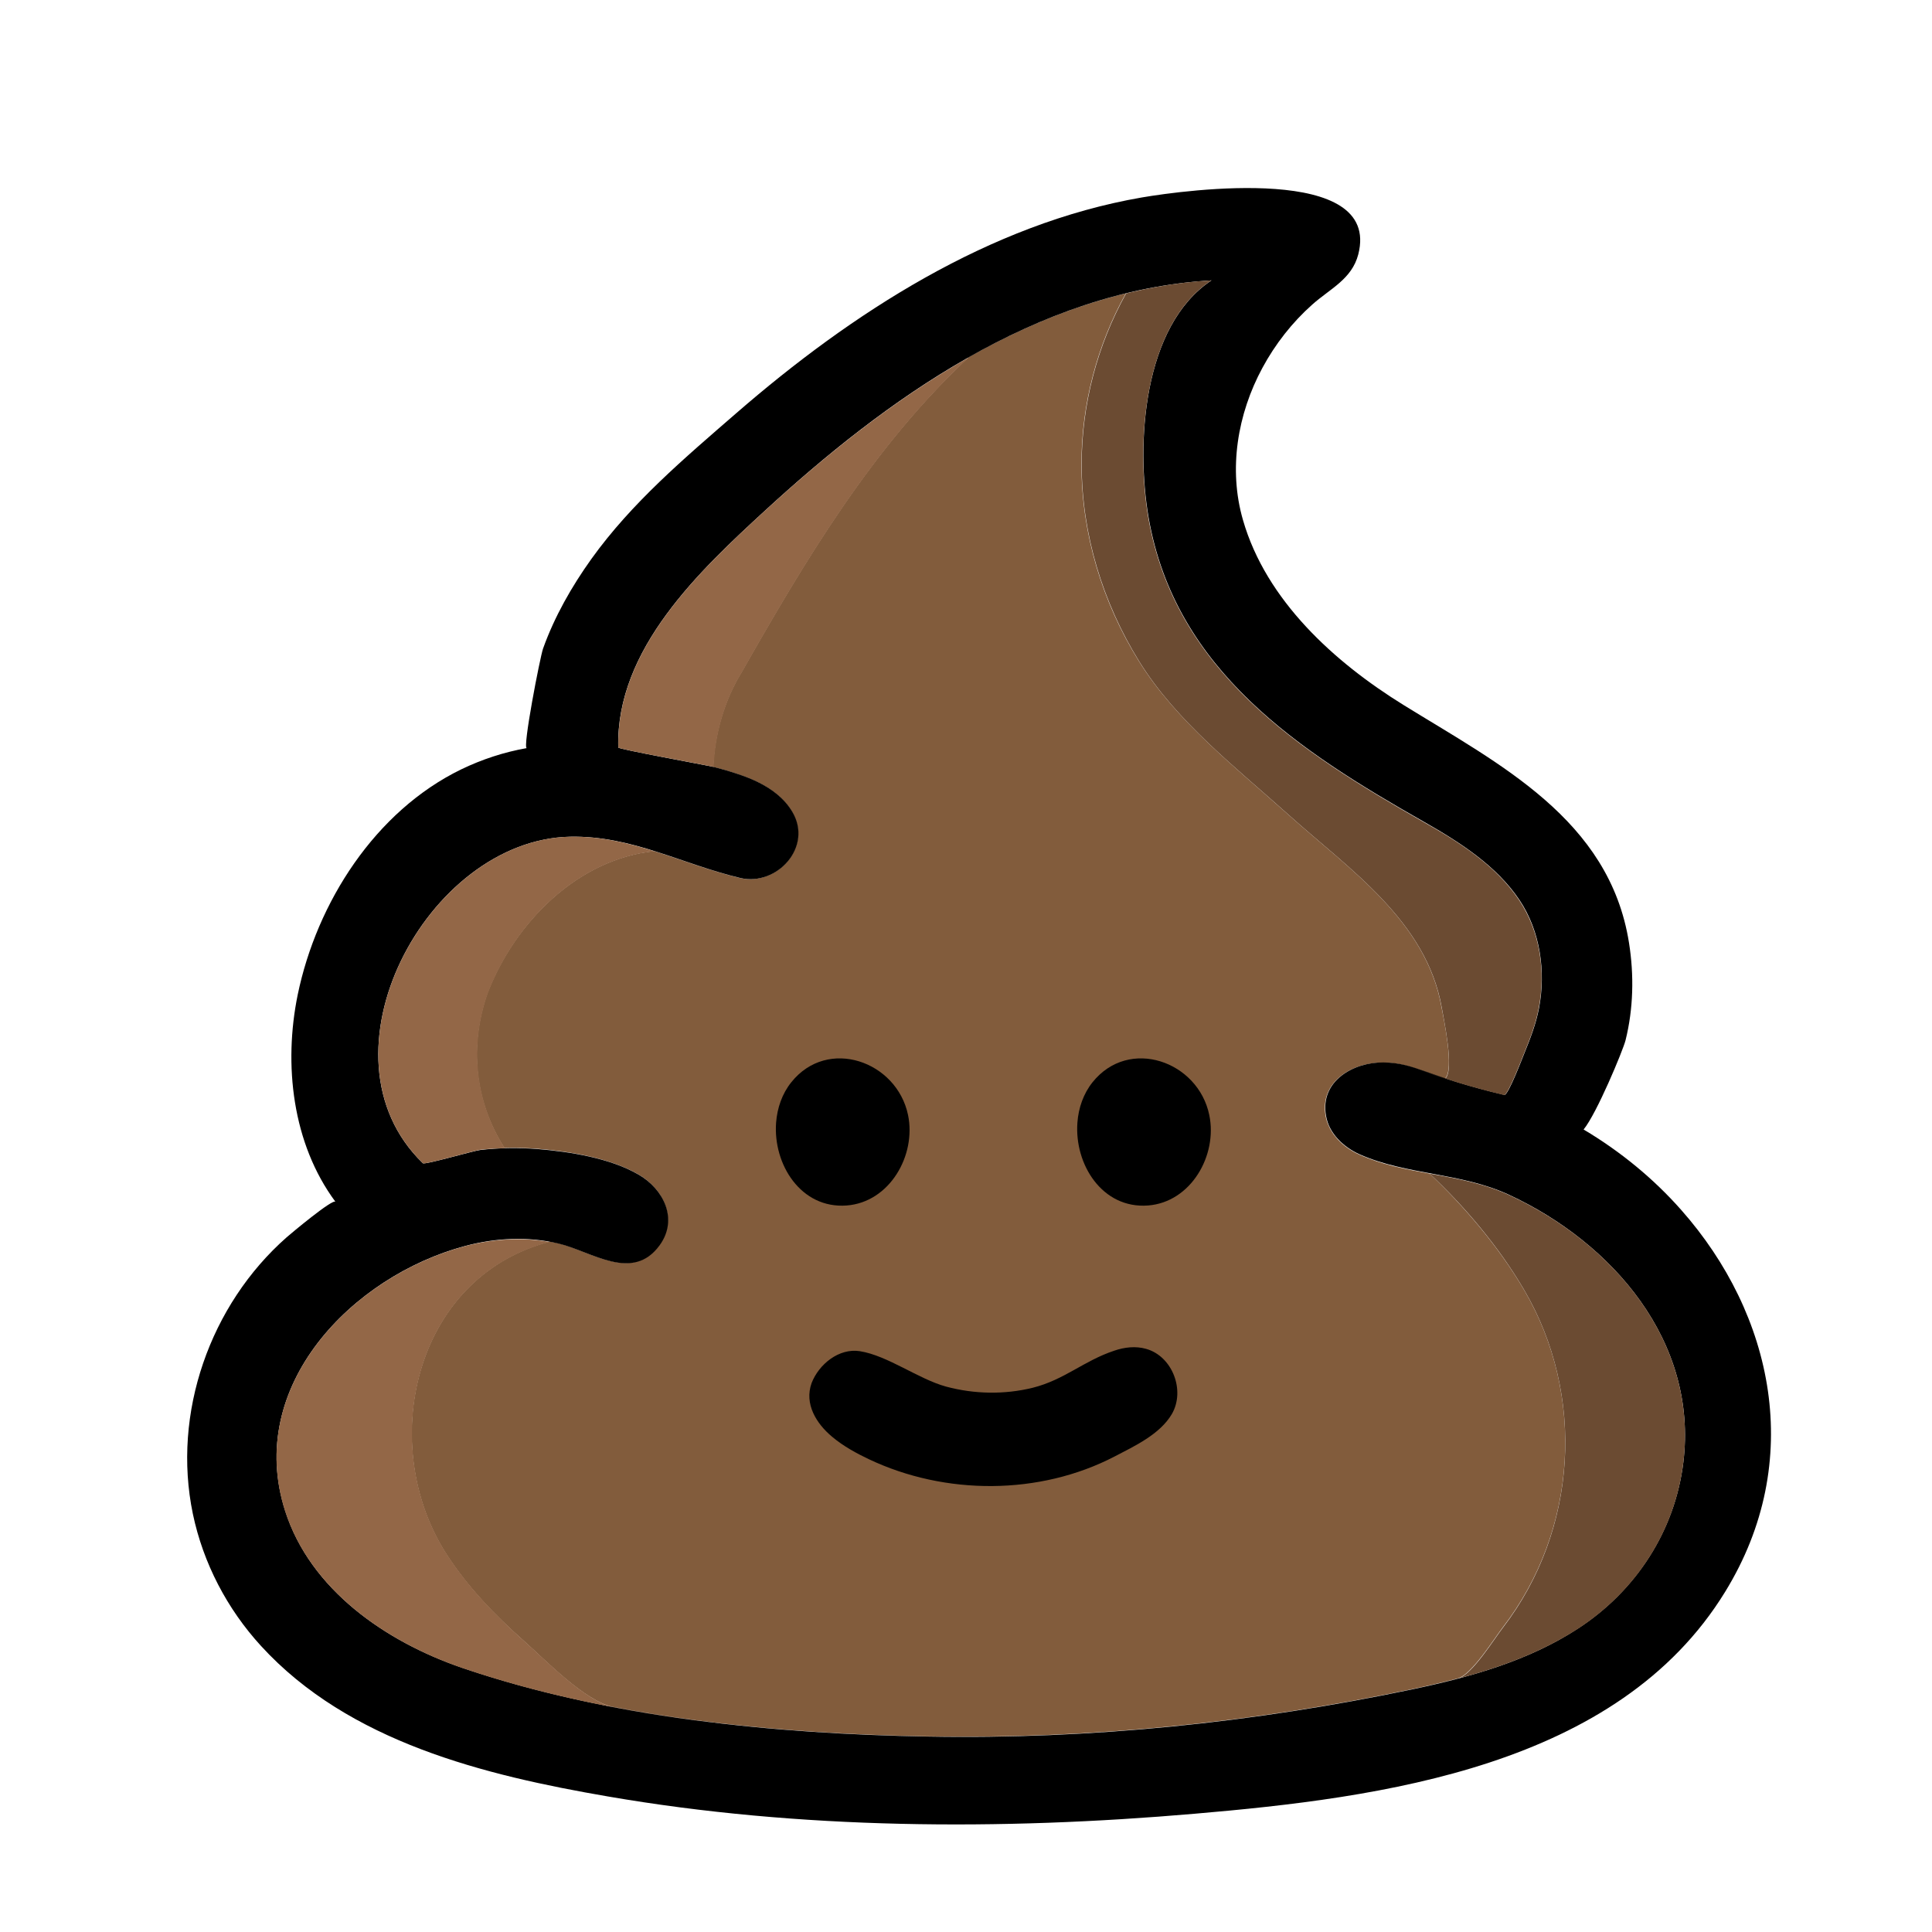 <svg width="24" height="24" viewBox="0 0 24 24" fill="none" xmlns="http://www.w3.org/2000/svg">
<g style="mix-blend-mode:luminosity">
<path d="M18.931 16.021C18.613 15.479 18.177 14.973 17.759 14.579C17.459 14.524 17.161 14.467 16.886 14.343C16.686 14.254 16.509 14.085 16.468 13.867C16.388 13.434 16.804 13.194 17.181 13.201C17.45 13.203 17.595 13.281 17.95 13.398C18.07 13.293 17.934 12.656 17.907 12.51C17.716 11.438 16.759 10.797 16.007 10.122C15.354 9.536 14.611 8.959 14.148 8.213C13.693 7.483 13.434 6.629 13.434 5.766C13.434 5.024 13.627 4.289 13.986 3.644C13.298 3.811 12.646 4.092 12.032 4.438C10.85 5.539 10.011 6.942 9.214 8.346C8.996 8.698 8.878 9.117 8.859 9.527C8.862 9.527 8.866 9.529 8.868 9.529C9.221 9.621 9.639 9.749 9.837 10.083C10.1 10.523 9.643 11.012 9.193 10.907C8.823 10.82 8.48 10.685 8.128 10.573C7.175 10.669 6.394 11.461 6.057 12.331C5.825 12.988 5.894 13.682 6.266 14.261C6.403 14.256 6.537 14.261 6.673 14.27C7.073 14.302 7.573 14.384 7.925 14.586C8.237 14.764 8.425 15.138 8.191 15.463C7.853 15.932 7.339 15.54 6.934 15.444C6.898 15.435 6.862 15.428 6.825 15.424C5.13 15.868 4.676 17.96 5.548 19.311C5.81 19.716 6.146 20.064 6.505 20.382C6.771 20.618 7.269 21.137 7.616 21.204C8.907 21.451 10.252 21.547 11.521 21.57C13.543 21.605 15.568 21.398 17.547 20.982C17.734 20.943 17.92 20.899 18.106 20.851C18.281 20.806 18.559 20.357 18.67 20.213C19.597 19.009 19.7 17.328 18.931 16.021Z" fill="#825C3C"/>
<path d="M20.886 15.032C20.543 14.643 20.131 14.304 19.672 14.031C19.834 13.835 20.161 13.049 20.193 12.923C20.291 12.53 20.3 12.113 20.236 11.712C19.993 10.176 18.622 9.492 17.434 8.757C16.579 8.228 15.729 7.461 15.441 6.461C15.257 5.827 15.373 5.142 15.682 4.57C15.841 4.275 16.052 4.005 16.302 3.783C16.52 3.588 16.793 3.469 16.873 3.16C17.163 2.031 14.734 2.359 14.184 2.453C12.291 2.78 10.578 3.89 9.146 5.133C8.5 5.694 7.848 6.244 7.346 6.944C7.101 7.287 6.889 7.658 6.746 8.057C6.71 8.157 6.487 9.304 6.544 9.293C6.262 9.343 5.989 9.432 5.728 9.558C4.66 10.078 3.935 11.211 3.698 12.358C3.521 13.223 3.63 14.205 4.167 14.929C4.135 14.887 3.612 15.325 3.56 15.371C2.61 16.208 2.135 17.554 2.396 18.807C2.524 19.418 2.821 19.986 3.242 20.446C4.335 21.641 6.021 22.053 7.55 22.316C9.937 22.728 12.43 22.739 14.839 22.531C17.161 22.332 20.097 21.95 21.431 19.773C22.431 18.147 22.027 16.323 20.886 15.032ZM20.911 18.166C20.806 19.022 20.318 19.764 19.602 20.23C18.988 20.631 18.268 20.833 17.552 20.984C15.573 21.4 13.548 21.609 11.525 21.572C9.623 21.54 7.555 21.336 5.742 20.718C4.785 20.391 3.855 19.743 3.544 18.772C3.042 17.22 4.373 15.854 5.778 15.478C6.155 15.377 6.56 15.357 6.939 15.448C7.346 15.544 7.86 15.936 8.196 15.467C8.43 15.142 8.241 14.768 7.93 14.59C7.578 14.386 7.076 14.306 6.678 14.274C6.441 14.256 6.201 14.258 5.964 14.286C5.882 14.295 5.276 14.473 5.253 14.45C3.869 13.111 5.305 10.431 7.08 10.394C7.853 10.378 8.473 10.737 9.198 10.907C9.648 11.012 10.105 10.522 9.841 10.082C9.641 9.748 9.223 9.62 8.873 9.529C8.78 9.506 7.68 9.307 7.68 9.286C7.65 8.063 8.689 7.091 9.514 6.333C10.987 4.982 12.866 3.609 15.05 3.483C14.195 4.048 14.111 5.516 14.268 6.427C14.598 8.329 16.139 9.329 17.684 10.206C18.127 10.458 18.586 10.749 18.875 11.179C19.136 11.568 19.204 12.07 19.118 12.525C19.081 12.717 19.011 12.9 18.938 13.079C18.918 13.127 18.734 13.613 18.688 13.601C17.713 13.37 17.588 13.203 17.186 13.198C16.809 13.194 16.393 13.432 16.473 13.864C16.511 14.082 16.691 14.251 16.891 14.34C17.475 14.599 18.152 14.565 18.75 14.844C20.029 15.439 21.095 16.662 20.911 18.166Z" fill="black"/>
<path d="M10.337 17.848C10.478 17.967 10.648 18.058 10.794 18.127C11.741 18.576 12.912 18.578 13.846 18.093C14.093 17.964 14.409 17.818 14.557 17.566C14.727 17.273 14.564 16.847 14.237 16.756C14.107 16.719 13.968 16.735 13.841 16.779C13.464 16.904 13.223 17.14 12.83 17.239C12.478 17.326 12.103 17.319 11.753 17.225C11.409 17.131 11.028 16.84 10.682 16.785C10.423 16.744 10.173 16.946 10.082 17.181C9.989 17.44 10.141 17.685 10.337 17.848Z" fill="black"/>
<path d="M9.641 13.945C9.602 14.462 9.948 15.018 10.518 14.975C11.052 14.934 11.384 14.352 11.28 13.851C11.141 13.183 10.282 12.878 9.83 13.444C9.716 13.585 9.655 13.764 9.641 13.945Z" fill="black"/>
<path d="M13.384 13.945C13.345 14.462 13.691 15.018 14.261 14.975C14.795 14.934 15.127 14.352 15.022 13.851C14.884 13.183 14.025 12.878 13.572 13.444C13.459 13.585 13.397 13.764 13.384 13.945Z" fill="black"/>
<path d="M16.887 21.116C16.941 21.107 16.996 21.096 17.05 21.086C16.996 21.096 16.941 21.105 16.887 21.116Z" fill="#6B4B32"/>
<path d="M17.542 14.535C17.537 14.535 17.532 14.533 17.528 14.533C17.532 14.535 17.537 14.535 17.542 14.535Z" fill="#6B4B32"/>
<path d="M16.539 21.178C16.596 21.169 16.653 21.158 16.712 21.148C16.655 21.158 16.598 21.167 16.539 21.178Z" fill="#6B4B32"/>
<path d="M16.491 13.947C16.5 13.972 16.512 13.995 16.523 14.02C16.509 13.997 16.5 13.972 16.491 13.947Z" fill="#6B4B32"/>
<path d="M16.471 13.871C16.475 13.896 16.482 13.921 16.491 13.947C16.482 13.921 16.475 13.896 16.471 13.871Z" fill="#6B4B32"/>
<path d="M16.523 14.023C16.535 14.045 16.551 14.068 16.564 14.089C16.551 14.068 16.537 14.045 16.523 14.023Z" fill="#6B4B32"/>
<path d="M17.433 14.513C17.426 14.51 17.417 14.508 17.407 14.508C17.414 14.51 17.424 14.513 17.433 14.513Z" fill="#6B4B32"/>
<path d="M17.322 14.488C17.312 14.485 17.3 14.483 17.291 14.48C17.3 14.483 17.312 14.485 17.322 14.488Z" fill="#6B4B32"/>
<path d="M17.23 21.05C17.275 21.041 17.32 21.032 17.366 21.023C17.32 21.032 17.275 21.041 17.23 21.05Z" fill="#6B4B32"/>
<path d="M16.616 14.153C16.598 14.135 16.582 14.114 16.566 14.091C16.582 14.112 16.598 14.133 16.616 14.153Z" fill="#6B4B32"/>
<path d="M17.064 14.411C17.075 14.416 17.088 14.42 17.1 14.423C17.088 14.42 17.077 14.416 17.064 14.411Z" fill="#6B4B32"/>
<path d="M16.952 14.37C16.966 14.375 16.977 14.382 16.991 14.386C16.979 14.382 16.966 14.375 16.952 14.37Z" fill="#6B4B32"/>
<path d="M15.048 3.483C14.596 3.508 14.16 3.591 13.735 3.712C13.819 3.689 13.903 3.666 13.989 3.645C13.63 4.291 13.437 5.026 13.437 5.768C13.437 6.631 13.698 7.484 14.151 8.215C14.614 8.963 15.36 9.54 16.01 10.124C16.762 10.799 17.718 11.44 17.909 12.511C17.934 12.658 18.071 13.294 17.953 13.4C17.764 13.338 17.634 13.285 17.514 13.251C17.746 13.317 18.016 13.445 18.684 13.603C18.73 13.615 18.914 13.13 18.934 13.082C19.007 12.901 19.078 12.72 19.114 12.527C19.203 12.07 19.132 11.571 18.871 11.181C18.582 10.749 18.123 10.458 17.68 10.209C16.137 9.332 14.594 8.331 14.264 6.427C14.11 5.516 14.196 4.048 15.048 3.483Z" fill="#6B4B32"/>
<path d="M17.175 14.448C17.187 14.45 17.198 14.455 17.209 14.457C17.198 14.455 17.187 14.45 17.175 14.448Z" fill="#6B4B32"/>
<path d="M16.816 14.309C16.839 14.32 16.861 14.332 16.884 14.343C16.861 14.332 16.839 14.32 16.816 14.309Z" fill="#6B4B32"/>
<path d="M16.68 14.212C16.698 14.228 16.718 14.245 16.739 14.258C16.718 14.245 16.698 14.228 16.68 14.212Z" fill="#6B4B32"/>
<path d="M16.675 14.208C16.657 14.192 16.637 14.174 16.621 14.155C16.637 14.174 16.655 14.192 16.675 14.208Z" fill="#6B4B32"/>
<path d="M16.746 14.265C16.767 14.279 16.789 14.293 16.81 14.306C16.789 14.293 16.767 14.279 16.746 14.265Z" fill="#6B4B32"/>
<path d="M16.468 13.681C16.5 13.484 16.65 13.342 16.836 13.265C16.648 13.342 16.5 13.484 16.468 13.681Z" fill="#6B4B32"/>
<path d="M13.239 3.874C13.289 3.856 13.336 3.84 13.386 3.822C13.336 3.838 13.287 3.856 13.239 3.874Z" fill="#6B4B32"/>
<path d="M13.125 3.918C13.084 3.934 13.043 3.948 13.002 3.966C13.043 3.95 13.084 3.934 13.125 3.918Z" fill="#6B4B32"/>
<path d="M13.178 21.547C13.207 21.545 13.239 21.545 13.271 21.543C13.239 21.545 13.207 21.547 13.178 21.547Z" fill="#6B4B32"/>
<path d="M14.376 21.464C14.412 21.462 14.45 21.457 14.487 21.455C14.45 21.457 14.412 21.462 14.376 21.464Z" fill="#6B4B32"/>
<path d="M13.68 3.728C13.614 3.746 13.55 3.767 13.484 3.788C13.55 3.767 13.614 3.746 13.68 3.728Z" fill="#6B4B32"/>
<path d="M13.512 21.531C13.54 21.529 13.567 21.529 13.594 21.526C13.567 21.526 13.54 21.529 13.512 21.531Z" fill="#6B4B32"/>
<path d="M18.105 20.855C18.021 20.878 17.937 20.899 17.852 20.917C17.937 20.897 18.021 20.876 18.105 20.855Z" fill="#6B4B32"/>
<path d="M12.855 21.561C12.88 21.561 12.905 21.559 12.932 21.559C12.907 21.559 12.88 21.561 12.855 21.561Z" fill="#6B4B32"/>
<path d="M18.748 14.846C18.432 14.7 18.096 14.64 17.759 14.579C18.18 14.972 18.614 15.478 18.932 16.021C19.7 17.328 19.598 19.008 18.673 20.215C18.561 20.359 18.287 20.805 18.111 20.853C18.637 20.714 19.148 20.526 19.602 20.233C20.32 19.766 20.807 19.024 20.911 18.168C21.095 16.662 20.03 15.439 18.748 14.846Z" fill="#6B4B32"/>
<path d="M17.329 13.212C17.326 13.212 17.323 13.212 17.321 13.212C17.323 13.21 17.326 13.21 17.329 13.212Z" fill="#6B4B32"/>
<path d="M17.82 20.924C17.745 20.942 17.668 20.958 17.591 20.974C17.668 20.958 17.745 20.942 17.82 20.924Z" fill="#6B4B32"/>
<path d="M17.417 13.226C17.41 13.226 17.405 13.224 17.398 13.221C17.405 13.224 17.41 13.226 17.417 13.226Z" fill="#6B4B32"/>
<path d="M14.693 21.432C14.741 21.428 14.787 21.423 14.834 21.419C14.787 21.423 14.739 21.428 14.693 21.432Z" fill="#6B4B32"/>
<path d="M17.513 13.248C17.503 13.246 17.491 13.244 17.482 13.241C17.494 13.244 17.503 13.246 17.513 13.248Z" fill="#6B4B32"/>
<path d="M17.378 13.219C17.373 13.219 17.366 13.216 17.361 13.216C17.366 13.216 17.373 13.216 17.378 13.219Z" fill="#6B4B32"/>
<path d="M17.48 13.239C17.464 13.235 17.448 13.233 17.434 13.228C17.448 13.233 17.464 13.237 17.48 13.239Z" fill="#6B4B32"/>
<path d="M15.027 21.396C15.077 21.391 15.13 21.384 15.18 21.377C15.13 21.384 15.08 21.391 15.027 21.396Z" fill="#6B4B32"/>
<path d="M16.189 21.235C16.25 21.226 16.309 21.217 16.369 21.206C16.309 21.217 16.25 21.226 16.189 21.235Z" fill="#6B4B32"/>
<path d="M15.369 21.354C15.425 21.348 15.482 21.338 15.539 21.331C15.482 21.341 15.425 21.348 15.369 21.354Z" fill="#6B4B32"/>
<path d="M16.025 21.261C15.939 21.274 15.852 21.286 15.764 21.3C15.852 21.288 15.939 21.274 16.025 21.261Z" fill="#6B4B32"/>
<path d="M8.198 15.467C8.212 15.447 8.226 15.426 8.237 15.405C8.226 15.426 8.212 15.447 8.198 15.467C8.017 15.721 7.783 15.723 7.544 15.657C7.783 15.723 8.014 15.721 8.198 15.467Z" fill="#936747"/>
<path d="M9.219 8.346C10.015 6.942 10.856 5.539 12.037 4.438C12.112 4.394 12.19 4.353 12.267 4.312C11.24 4.857 10.317 5.599 9.515 6.333C8.69 7.091 7.651 8.064 7.681 9.286C7.681 9.307 8.726 9.495 8.865 9.527C8.883 9.117 9.001 8.698 9.219 8.346Z" fill="#936747"/>
<path d="M7.93 14.59C7.912 14.581 7.894 14.569 7.875 14.56C7.894 14.569 7.912 14.578 7.93 14.59C7.941 14.597 7.95 14.604 7.962 14.61C7.953 14.604 7.941 14.597 7.93 14.59Z" fill="#936747"/>
<path d="M9.199 10.906C9.342 10.941 9.487 10.913 9.608 10.847C9.485 10.913 9.342 10.941 9.199 10.906C8.828 10.819 8.485 10.684 8.133 10.572C8.483 10.684 8.828 10.822 9.199 10.906Z" fill="#936747"/>
<path d="M12.418 4.233C12.368 4.259 12.316 4.284 12.266 4.311C12.318 4.284 12.368 4.259 12.418 4.233Z" fill="#936747"/>
<path d="M8.994 9.563C9.099 9.593 9.205 9.627 9.31 9.671C9.205 9.625 9.099 9.59 8.994 9.563Z" fill="#936747"/>
<path d="M13.004 3.966C13.002 3.966 12.999 3.968 12.994 3.968C12.996 3.968 13.002 3.966 13.004 3.966Z" fill="#936747"/>
<path d="M12.862 4.025C12.823 4.041 12.784 4.057 12.748 4.073C12.787 4.057 12.823 4.041 12.862 4.025Z" fill="#936747"/>
<path d="M12.632 4.131C12.591 4.151 12.548 4.17 12.505 4.19C12.548 4.17 12.589 4.149 12.632 4.131Z" fill="#936747"/>
<path d="M7.621 21.206C7.276 21.139 6.776 20.619 6.51 20.384C6.153 20.066 5.817 19.718 5.553 19.312C4.678 17.962 5.133 15.869 6.828 15.428C6.48 15.366 6.117 15.391 5.776 15.48C4.372 15.856 3.042 17.222 3.542 18.774C3.856 19.743 4.783 20.39 5.74 20.72C6.719 21.054 7.776 21.267 8.839 21.398C8.433 21.345 8.024 21.283 7.621 21.206Z" fill="#936747"/>
<path d="M9.53 21.469C9.385 21.455 9.242 21.441 9.096 21.425C9.242 21.441 9.387 21.455 9.53 21.469Z" fill="#936747"/>
<path d="M8.844 21.395C8.926 21.405 9.005 21.414 9.087 21.423C9.005 21.416 8.923 21.405 8.844 21.395Z" fill="#936747"/>
<path d="M9.923 21.501C10.014 21.508 10.105 21.515 10.194 21.519C10.103 21.515 10.014 21.508 9.923 21.501Z" fill="#936747"/>
<path d="M5.964 14.283C6.067 14.272 6.169 14.265 6.271 14.263C5.901 13.684 5.83 12.99 6.062 12.333C6.398 11.461 7.178 10.671 8.132 10.575C7.798 10.47 7.457 10.387 7.08 10.394C5.308 10.431 3.869 13.109 5.253 14.45C5.276 14.471 5.883 14.295 5.964 14.283Z" fill="#936747"/>
<path d="M11.126 21.563C11.153 21.563 11.182 21.565 11.21 21.565C11.18 21.565 11.153 21.563 11.126 21.563Z" fill="#936747"/>
<path d="M9.603 21.476C9.668 21.481 9.737 21.488 9.803 21.492C9.737 21.488 9.668 21.481 9.603 21.476Z" fill="#936747"/>
<path d="M10.369 21.531C10.415 21.533 10.462 21.535 10.51 21.538C10.462 21.535 10.415 21.533 10.369 21.531Z" fill="#936747"/>
<path d="M10.757 21.549C10.787 21.549 10.816 21.551 10.846 21.553C10.816 21.551 10.787 21.551 10.757 21.549Z" fill="#936747"/>
</g>
</svg>

